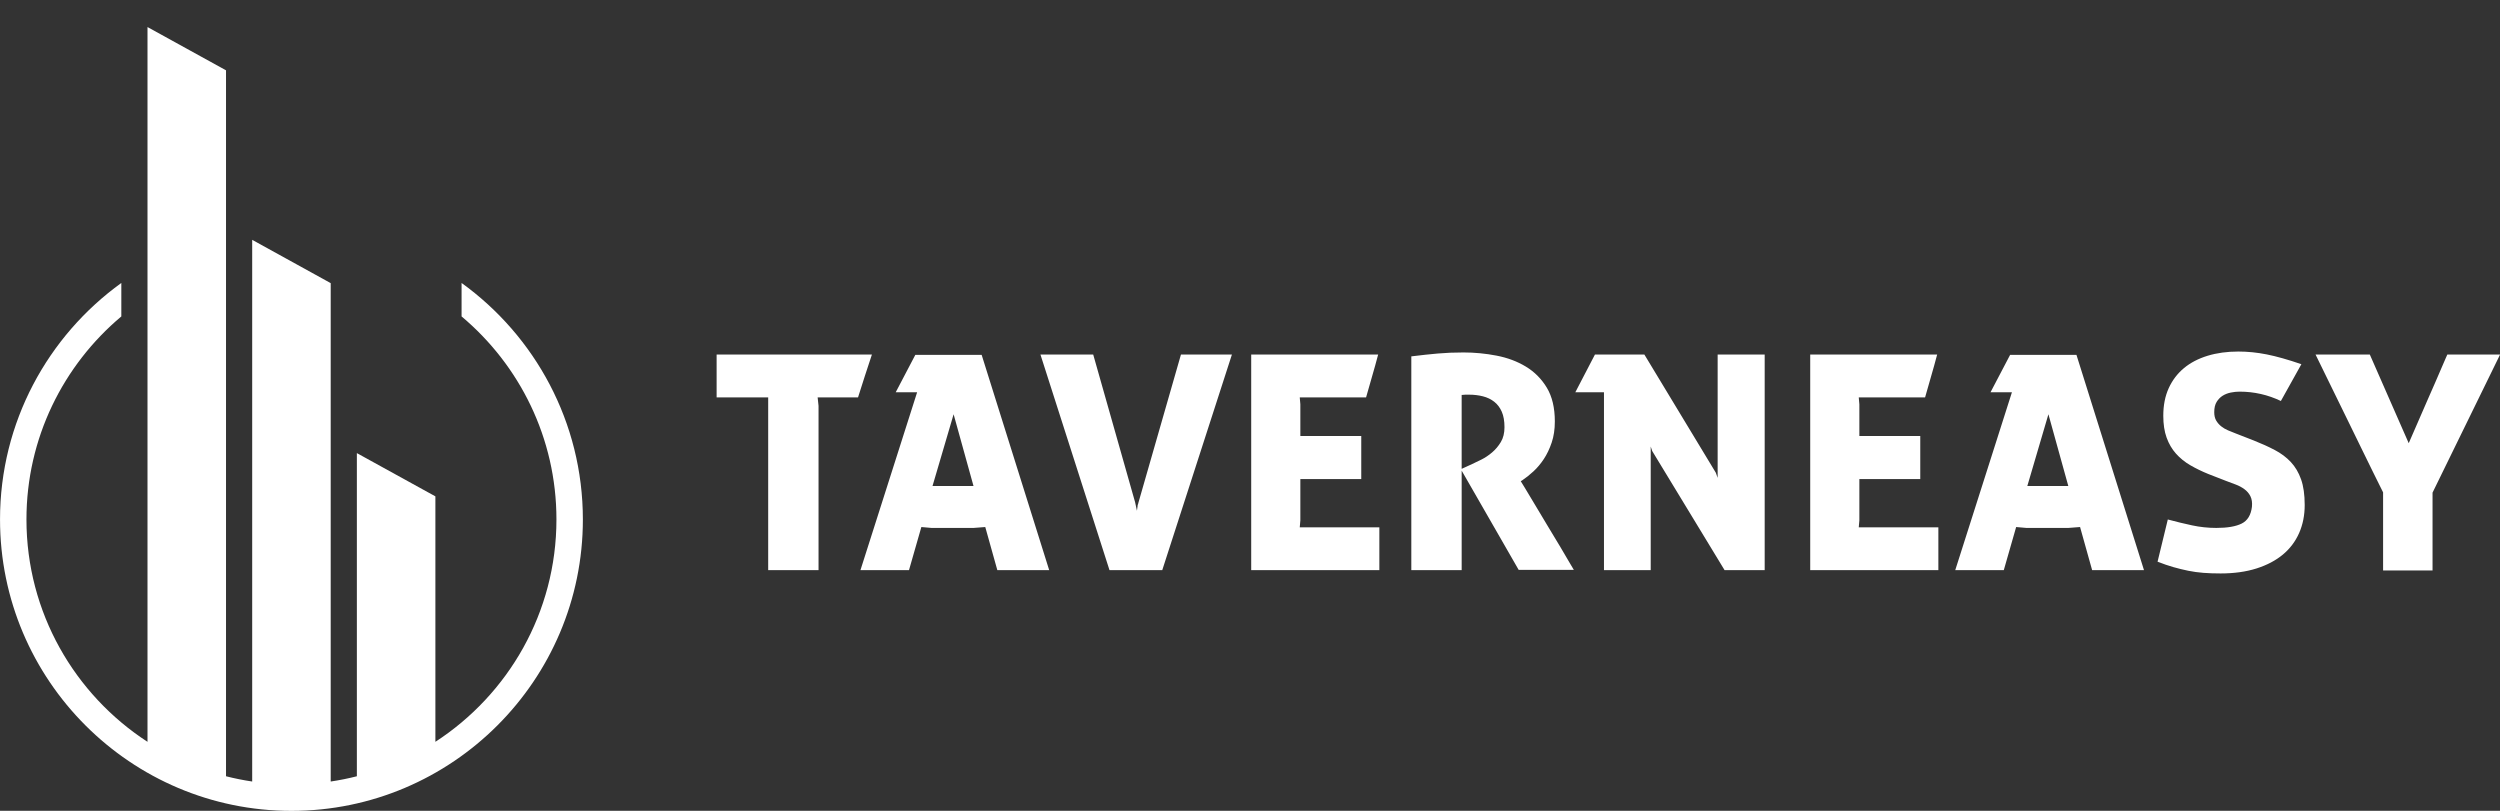 <?xml version="1.0" encoding="UTF-8"?>
<svg class="css-5yjtbz" version="1.1" viewBox="0 0 369.8 119.93" xmlns="http://www.w3.org/2000/svg" xmlns:cc="http://creativecommons.org/ns#" xmlns:dc="http://purl.org/dc/elements/1.1/" xmlns:rdf="http://www.w3.org/1999/02/22-rdf-syntax-ns#">
<rect x="0" y="0" width="369.8" height="119.93" fill="#333333" stroke="none"/>
<g transform="matrix(1.26 0 0 1.26 -19.891 -1.028)" fill="#fff" featurekey="QMusi1-0">
<path d="m69.974 34.035v3.929c6.803 5.711 11.137 14.275 11.137 23.833 0 10.928-5.665 20.556-14.211 26.105v-28.815l-9.219-5.079v37.938c-1.005 0.256-2.03 0.463-3.071 0.618v-58.51l-9.217-5.082v63.591c-1.042-0.155-2.067-0.362-3.073-0.618v-82.874l-9.217-5.08v83.912c-8.547-5.55-14.211-15.179-14.211-26.106 0-9.558 4.333-18.122 11.138-23.833v-3.929c-8.619 6.218-14.241 16.345-14.241 27.762 0 18.864 15.348 34.212 34.212 34.212 18.865 0 34.213-15.348 34.213-34.212-1e-3 -11.417-5.623-21.544-14.24-27.762z" fill="#fff"/>
</g>
<g transform="matrix(2.23 0 0 2.23 105.2 39.736)" fill="#fff" featurekey="UyNsn2-0">
<path d="m3.78 8.54h-3.42v-2.84h10.3l-0.46 1.4-0.46 1.44h-2.68l0.06 0.56v10.9h-3.34v-11.46zm9.88-0.34h-1.42l1.3-2.48h4.4l4.48 14.28h-3.44l-0.8-2.86-0.78 0.06h-2.78l-0.68-0.06-0.82 2.86h-3.22zm3.74 6.22-1.32-4.76-1.4 4.76h2.72zm4.44-8.72 3.5-1.9531e-5 2.78 9.8 0.12 0.56 0.04-0.28c0-0.067 0.013-0.127 0.04-0.18 0.013-0.027 0.02-0.053 0.02-0.08l2.82-9.82h3.38l-4.62 14.3h-3.5zm13.98 0h8.42c-0.133 0.507-0.267 0.987-0.4 1.44s-0.267 0.92-0.4 1.4h-4.4c0 0.053 0.007 0.13 0.02 0.23s0.02 0.177 0.02 0.23v2.1h4.04v2.86h-4.04v2.74l-0.04 0.46h5.28v2.84h-8.5v-14.3zm10.62 0.12c0.64-0.08 1.227-0.143 1.76-0.19s1.1-0.07 1.7-0.07c0.733 0 1.463 0.07 2.19 0.21s1.377 0.383 1.95 0.73 1.037 0.813 1.39 1.4 0.53 1.333 0.53 2.24c0 0.52-0.07 0.987-0.21 1.4s-0.313 0.777-0.52 1.09-0.437 0.587-0.69 0.82-0.5 0.43-0.74 0.59l-0.1 0.06 0.27 0.44 0.66 1.1 0.85 1.42 0.85 1.41 0.64 1.09 0.25 0.42h-3.66l-3.78-6.58v6.6h-3.34v-14.18zm3.34 7.46 0.7-0.32c0.173-0.08 0.38-0.18 0.62-0.3s0.473-0.277 0.7-0.47 0.42-0.423 0.58-0.69 0.24-0.593 0.24-0.98c0-0.413-0.06-0.757-0.18-1.03s-0.287-0.493-0.5-0.66-0.463-0.287-0.75-0.36-0.597-0.11-0.93-0.11h-0.23l-0.25 0.02v4.9zm9.44-5.08h-1.9l1.3-2.5h3.28l4.74 7.84 0.12 0.34v-8.18h3.12v14.3h-2.66l-4.8-7.9-0.1-0.3v8.2h-3.1v-11.8zm13.68-2.5h8.42c-0.133 0.507-0.267 0.987-0.4 1.44s-0.267 0.92-0.4 1.4h-4.4c0 0.053 0.007 0.13 0.02 0.23s0.02 0.177 0.02 0.23v2.1h4.04v2.86h-4.04v2.74l-0.04 0.46h5.28v2.84h-8.5v-14.3zm13.38 2.5h-1.42l1.3-2.48h4.4l4.48 14.28h-3.44l-0.8-2.86-0.78 0.06h-2.78l-0.68-0.06-0.82 2.86h-3.22zm3.74 6.22-1.32-4.76-1.4 4.76h2.72zm9.28-0.8c-0.427-0.173-0.823-0.367-1.19-0.58s-0.683-0.47-0.95-0.77-0.473-0.653-0.62-1.06-0.22-0.89-0.22-1.45c0-0.693 0.12-1.303 0.36-1.83s0.577-0.97 1.01-1.33 0.957-0.633 1.57-0.82 1.293-0.28 2.04-0.28c0.613 0 1.24 0.063 1.88 0.19s1.407 0.343 2.3 0.65l-1.36 2.44c-0.867-0.413-1.78-0.62-2.74-0.62-0.187 0-0.38 0.02-0.58 0.06s-0.38 0.11-0.54 0.21-0.293 0.237-0.4 0.41-0.16 0.4-0.16 0.68c0 0.227 0.043 0.413 0.13 0.56s0.197 0.273 0.33 0.38 0.287 0.197 0.46 0.27 0.347 0.143 0.52 0.21l1.18 0.46c0.507 0.2 0.97 0.41 1.39 0.63s0.777 0.487 1.07 0.8 0.52 0.697 0.68 1.15 0.24 1.02 0.24 1.7-0.123 1.3-0.37 1.86-0.607 1.037-1.08 1.43-1.057 0.7-1.75 0.92-1.487 0.33-2.38 0.33c-0.413 0-0.793-0.013-1.14-0.04s-0.683-0.073-1.01-0.14-0.653-0.147-0.98-0.24-0.677-0.213-1.05-0.36l0.68-2.8c0.547 0.147 1.083 0.277 1.61 0.39s1.063 0.17 1.61 0.17c0.733 0 1.293-0.097 1.68-0.29s0.613-0.563 0.68-1.11c0.027-0.28-0.007-0.513-0.1-0.7s-0.227-0.343-0.4-0.47-0.367-0.23-0.58-0.31l-0.64-0.24zm11.6 1.22-0.19-0.38-0.51-1.03-0.72-1.47-0.82-1.68c-0.653-1.333-1.4-2.86-2.24-4.58h3.6l2.58 5.88c0.48-1.093 0.907-2.073 1.28-2.94 0.16-0.36 0.317-0.717 0.47-1.07s0.29-0.67 0.41-0.95 0.217-0.503 0.29-0.67l0.11-0.25h3.5l-4.48 9.16v5.16h-3.28v-5.18z"/>
</g>
</svg>
